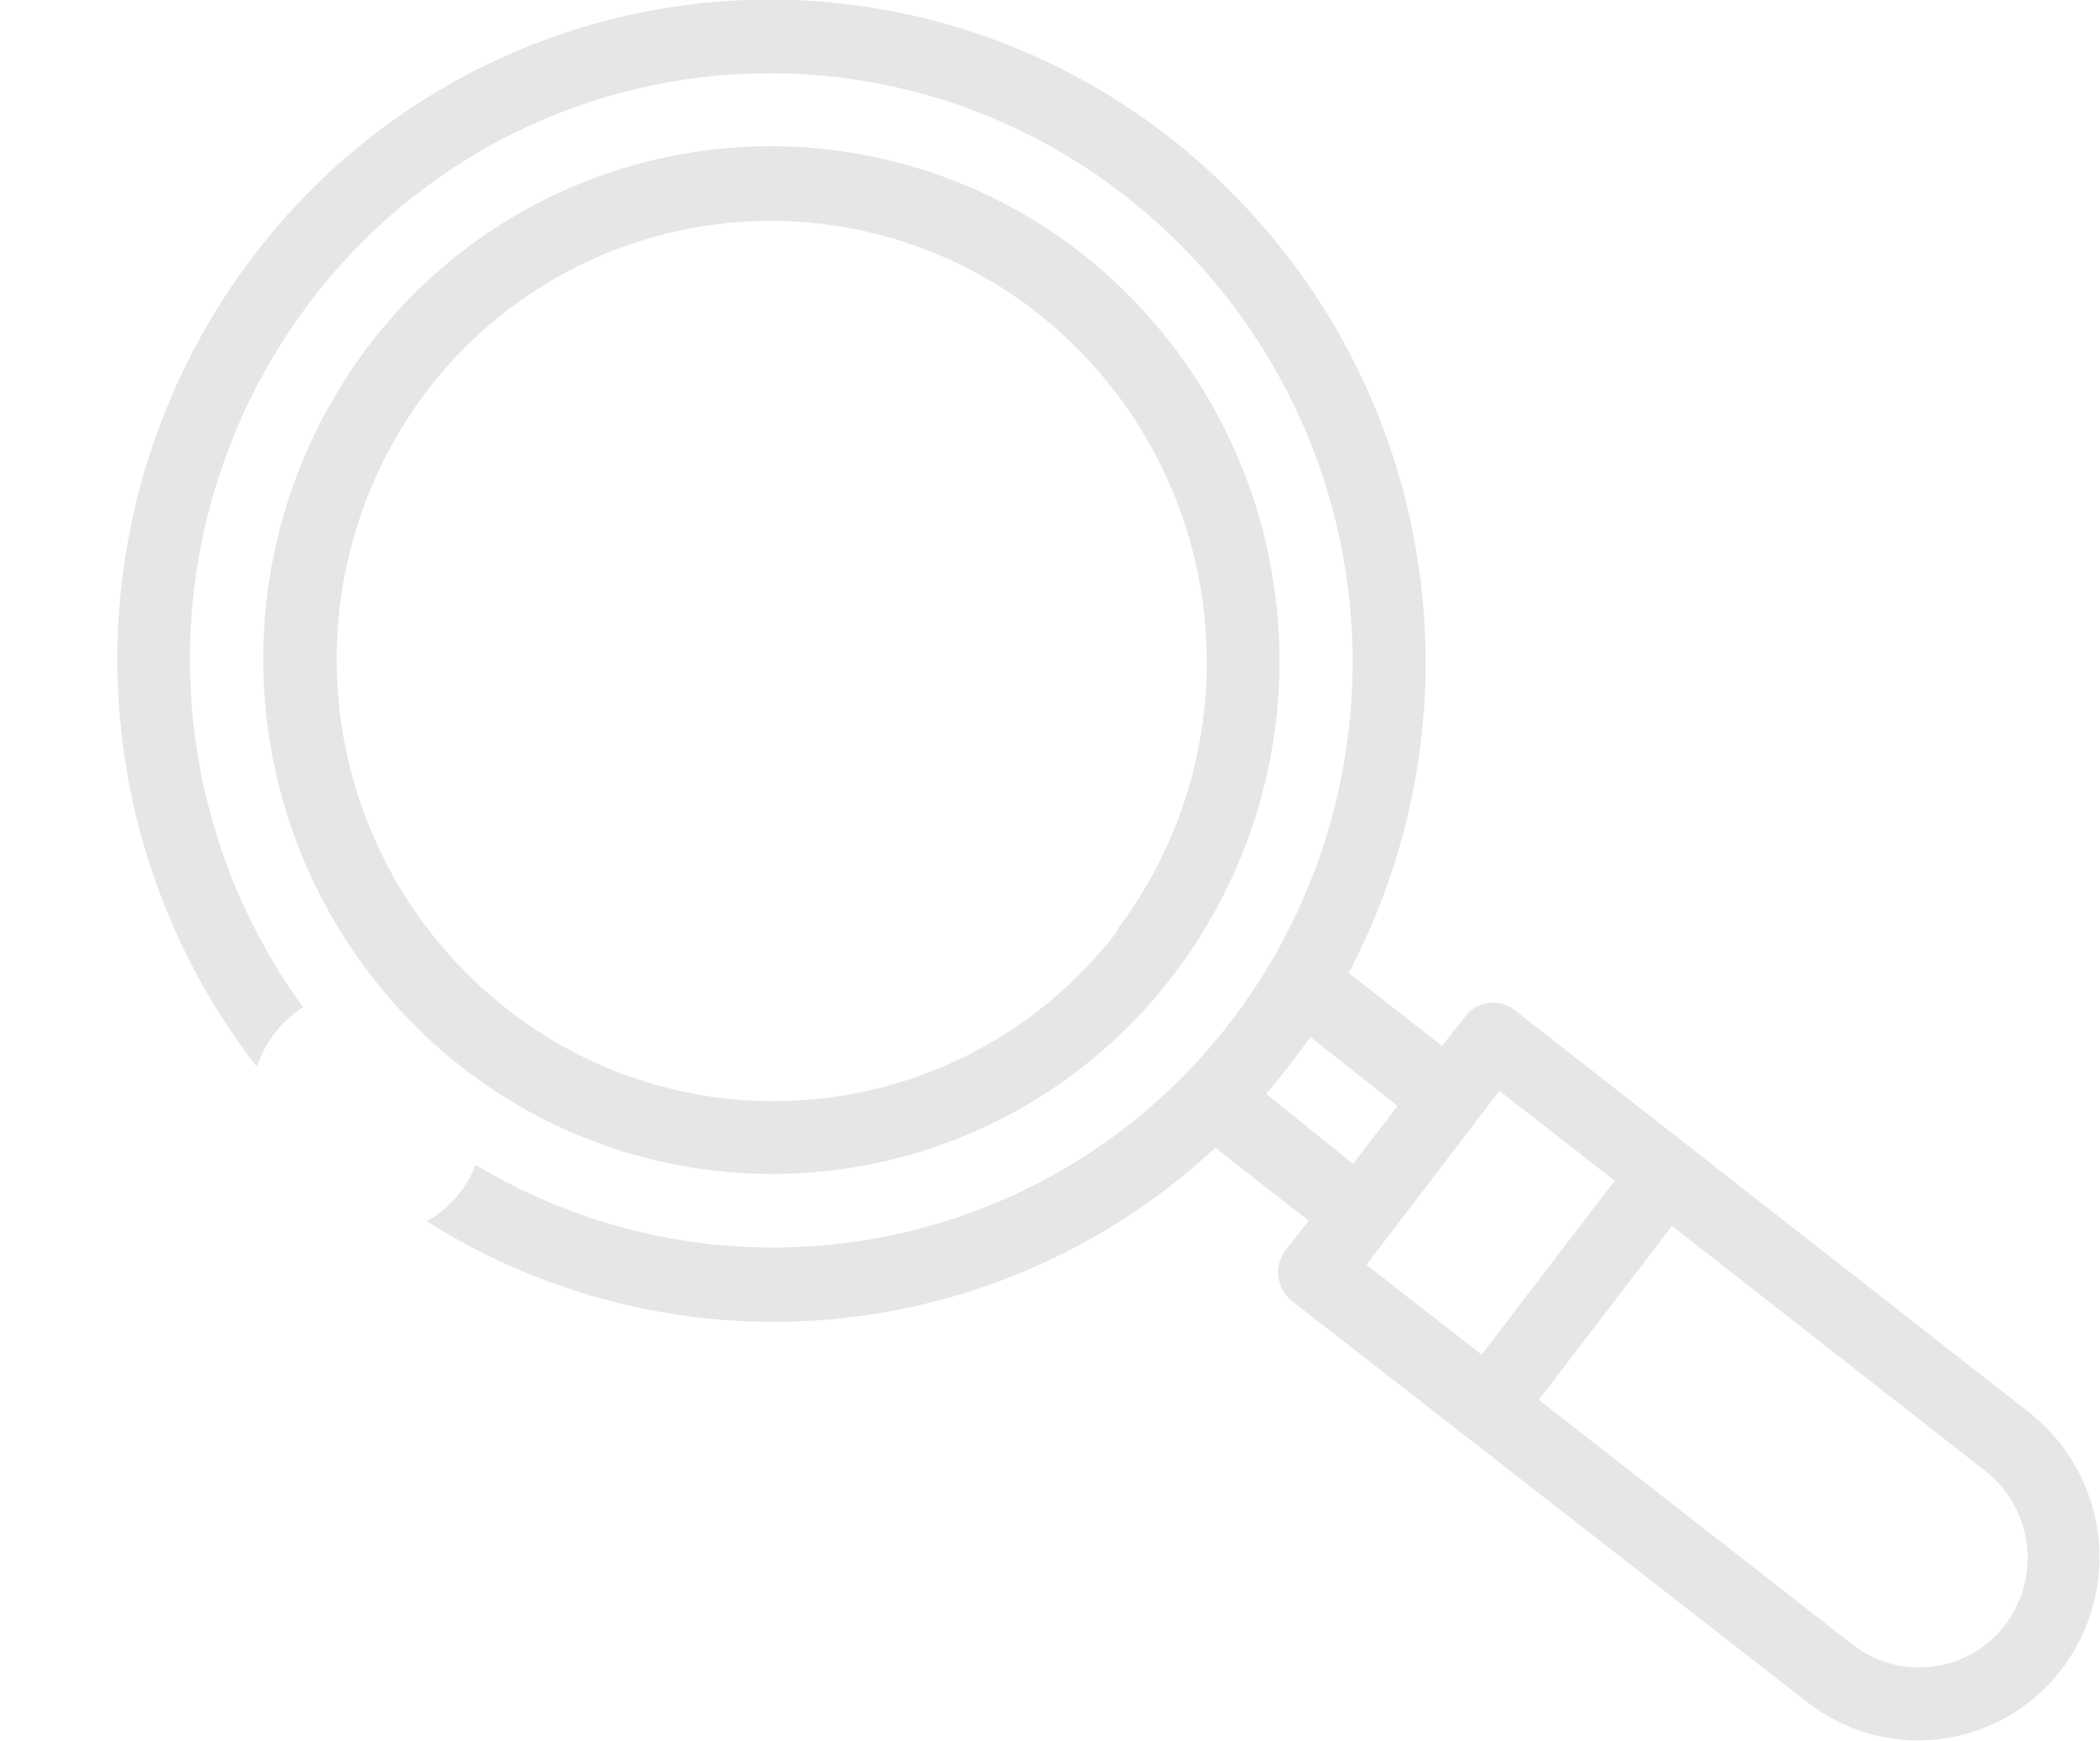 <?xml version="1.0" encoding="UTF-8" standalone="no"?>
<svg
   xmlns:dc="http://purl.org/dc/elements/1.1/"
   xmlns:cc="http://creativecommons.org/ns#"
   xmlns:rdf="http://www.w3.org/1999/02/22-rdf-syntax-ns#"
   xmlns:svg="http://www.w3.org/2000/svg"
   xmlns="http://www.w3.org/2000/svg"
   xmlns:sodipodi="http://sodipodi.sourceforge.net/DTD/sodipodi-0.dtd"
   xmlns:inkscape="http://www.inkscape.org/namespaces/inkscape"
   viewBox="0 0 91.12 75.55"
   version="1.1"
   id="svg18"
   sodipodi:docname="transparent.svg"
   inkscape:version="1.0.1 (3bc2e813f5, 2020-09-07)">
  <sodipodi:namedview
     pagecolor="#ffffff"
     bordercolor="#666666"
     borderopacity="1"
     objecttolerance="10"
     gridtolerance="10"
     guidetolerance="10"
     inkscape:pageopacity="0"
     inkscape:pageshadow="2"
     inkscape:window-width="1787"
     inkscape:window-height="929"
     id="namedview20"
     showgrid="false"
     inkscape:zoom="11.250827"
     inkscape:cx="45.560001"
     inkscape:cy="37.775002"
     inkscape:window-x="0"
     inkscape:window-y="0"
     inkscape:window-maximized="0"
     inkscape:current-layer="svg18" />
  <defs
     id="defs4">
    <style
       id="style2">.cls-1{font-size:20.19px;}.cls-1,.cls-3{fill:none;stroke:#c01925;stroke-miterlimit:10;font-family:OpenSans-Bold, Open Sans;font-weight:700;}.cls-2{fill:#e6e6e6;}.cls-3{font-size:41.44px;stroke-width:2px;}</style>
  </defs>
  <g
     id="Layer_2"
     data-name="Layer 2">
    <g
       id="Layer_1-2"
       data-name="Layer 1">
      <path
         class="cls-2"
         d="M88.05,61.3,65.74,43.85a1.54,1.54,0,0,0-1.17-.32,1.52,1.52,0,0,0-1,.6l-1,1.26-4.05-3.17A28.89,28.89,0,0,0,50.79,6,28.12,28.12,0,0,0,11,11.11a28.88,28.88,0,0,0,.05,35.07l.1.11a4.93,4.93,0,0,1,2-2.58,25.67,25.67,0,0,1,.34-30.65A25,25,0,0,1,48.87,8.54a25.67,25.67,0,0,1,4.57,35.75,25,25,0,0,1-32.8,6.26A4.78,4.78,0,0,1,18.52,53a28.09,28.09,0,0,0,34.21-3.19l4.06,3.17-1,1.26a1.6,1.6,0,0,0,.28,2.23L78.43,73.88a7.81,7.81,0,0,0,11-1.41A8,8,0,0,0,88.05,61.3ZM54.94,47.47q.51-.6,1-1.23T56.86,45l3.78,3-1.93,2.51Zm4.35,7.42,5.77-7.55,5,3.9-5.77,7.55ZM87,70.52a4.69,4.69,0,0,1-6.63.84L66.77,60.75l5.78-7.55L86.12,63.82A4.8,4.8,0,0,1,87,70.52Z"
         id="path10" />
      <path
         class="cls-2"
         d="M47,11.05A21.9,21.9,0,0,0,16,15a22.5,22.5,0,0,0,4,31.28,21.87,21.87,0,0,0,30.94-4A22.5,22.5,0,0,0,47,11.05Zm1.5,29.33a18.75,18.75,0,0,1-26.53,3.39A19.28,19.28,0,0,1,18.5,17,18.76,18.76,0,0,1,45,13.57,19.29,19.29,0,0,1,48.45,40.38Z"
         id="path12" />
    </g>
  </g>
</svg>

